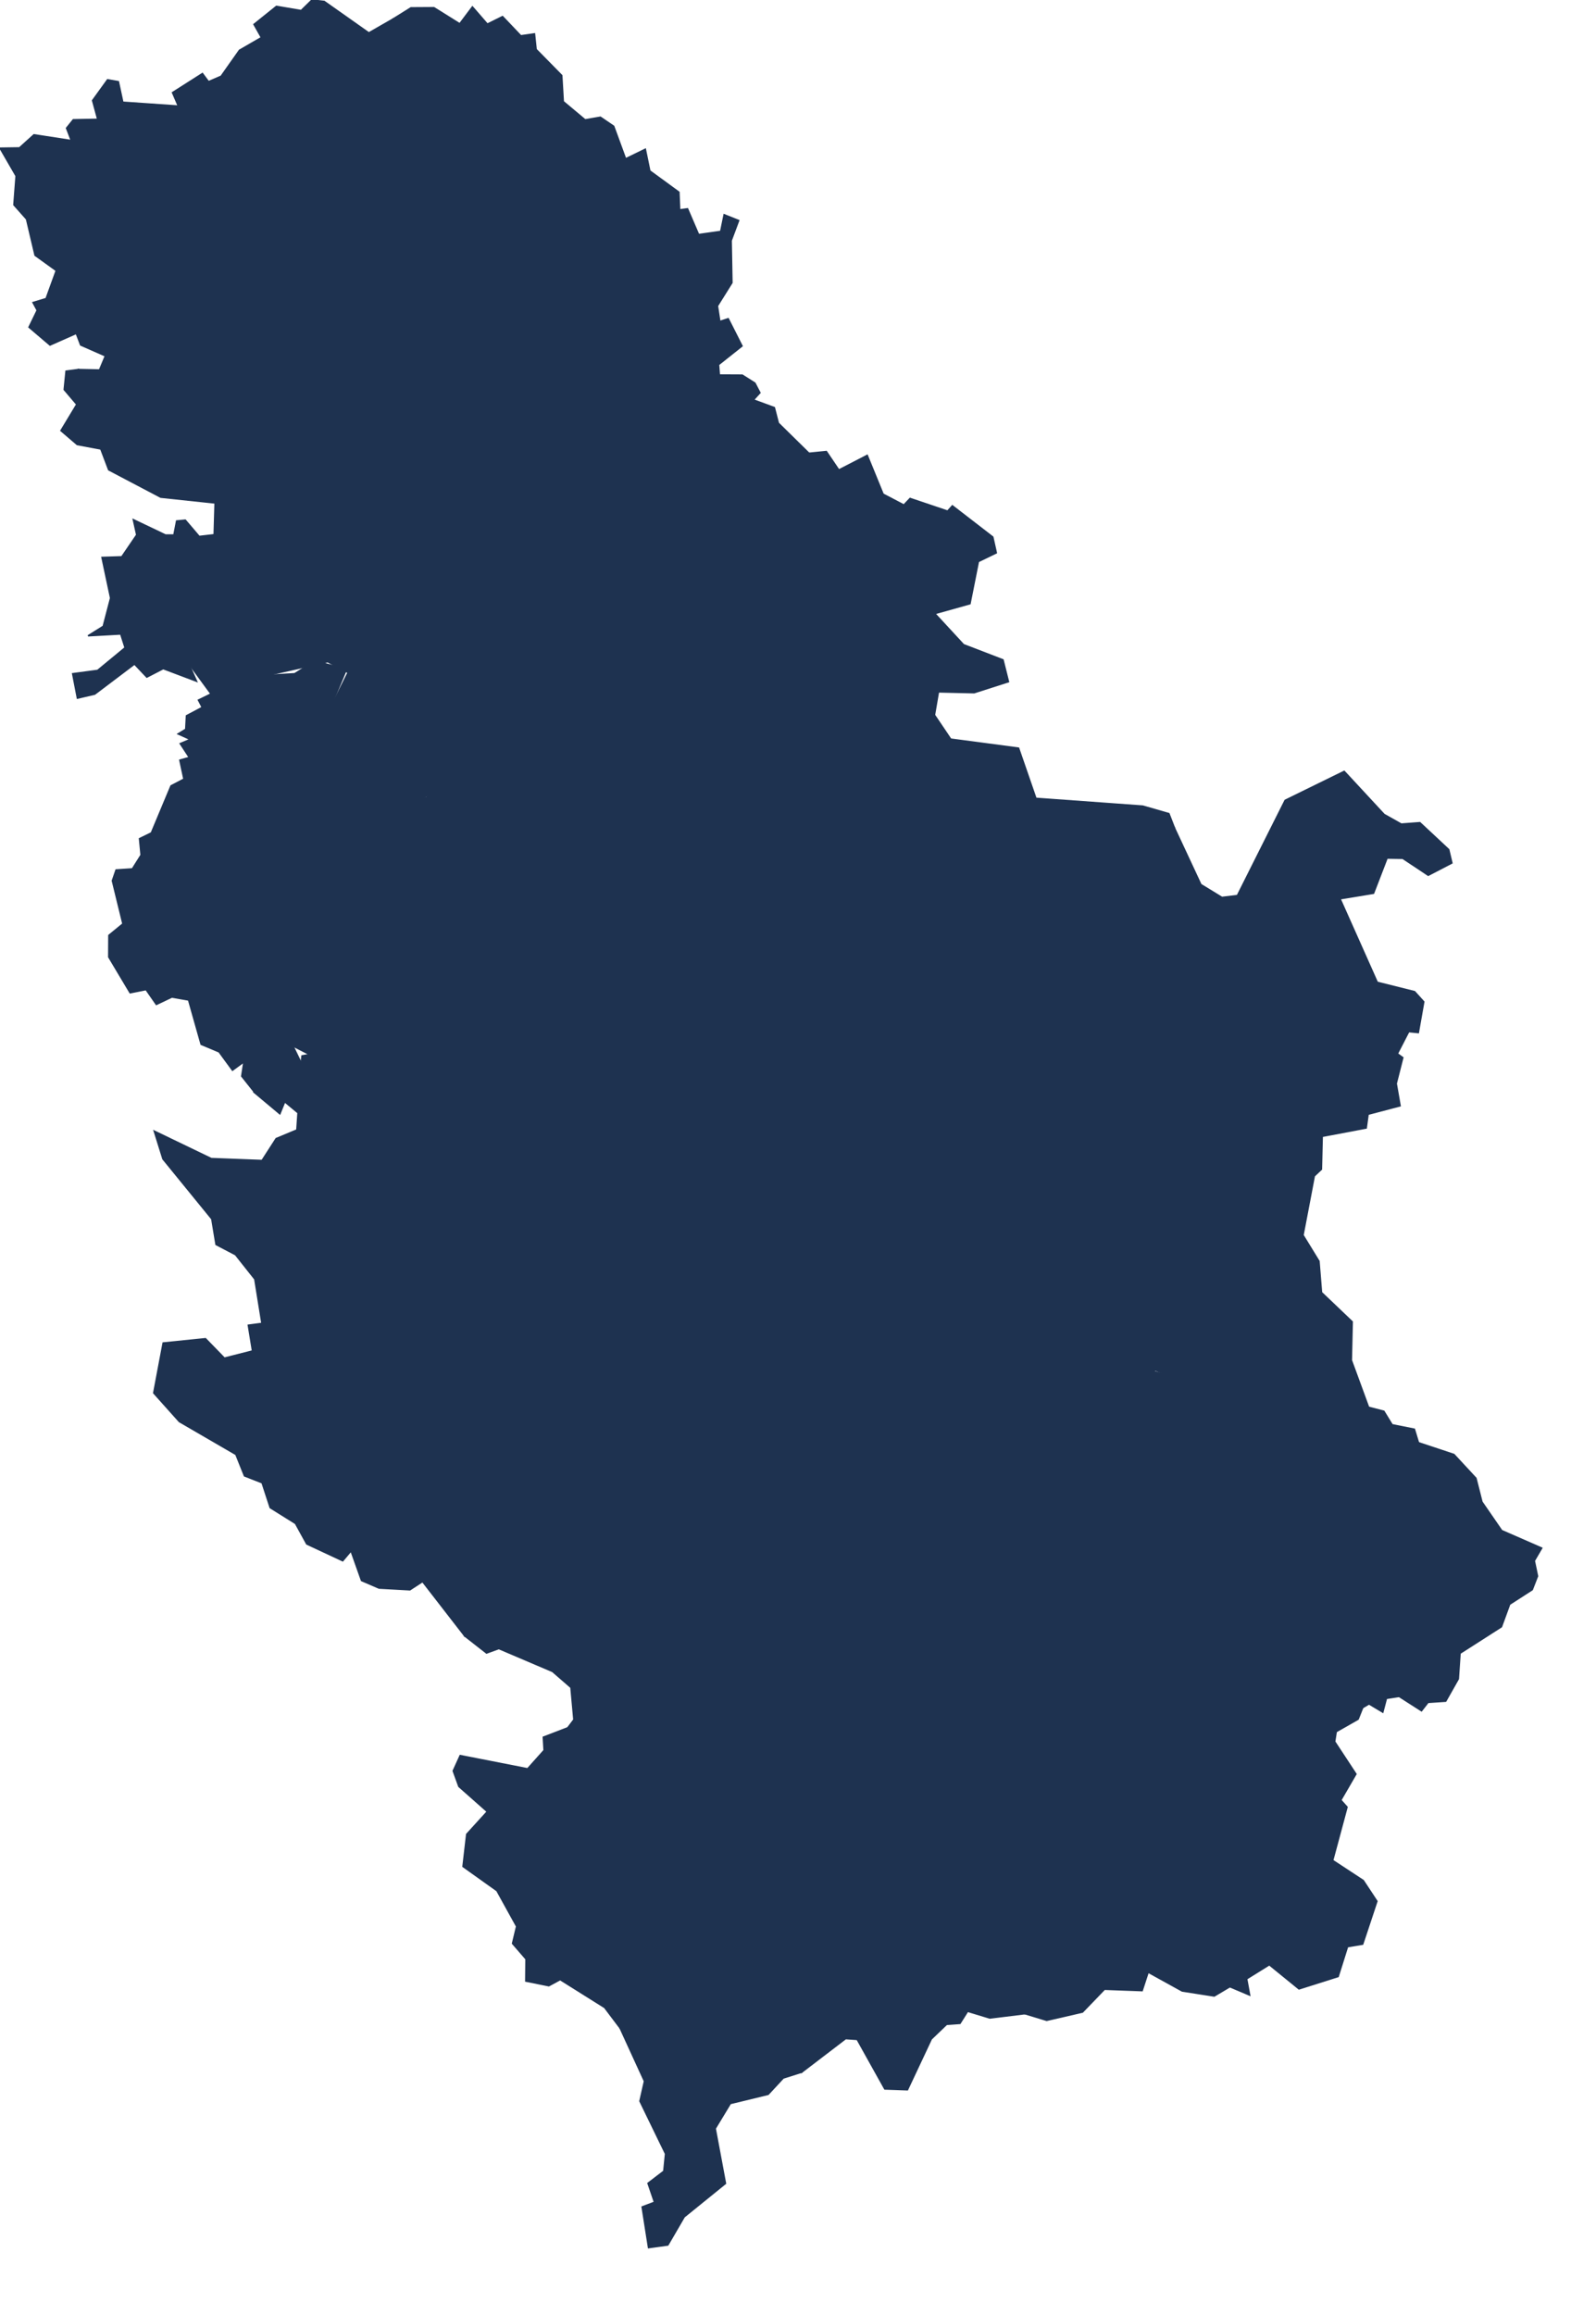 <?xml version="1.0" encoding="utf-8"?>
<!-- Generator: Adobe Illustrator 15.0.0, SVG Export Plug-In . SVG Version: 6.00 Build 0)  -->
<!DOCTYPE svg PUBLIC "-//W3C//DTD SVG 1.1//EN" "http://www.w3.org/Graphics/SVG/1.1/DTD/svg11.dtd">
<svg version="1.1" id="Layer_1" xmlns:amcharts="http://amcharts.com/ammap"
	 xmlns="http://www.w3.org/2000/svg" xmlns:xlink="http://www.w3.org/1999/xlink" x="0px" y="0px" width="562.588px"
	 height="815.569px" viewBox="0 0 562.588 815.569" enable-background="new 0 0 562.588 815.569" xml:space="preserve">
<defs>
	
	
		<amcharts:ammap  projection="mercator" bottomLatitude="41.784" leftLongitude="18.815" topLatitude="46.19" rightLongitude="23.006">
		</amcharts:ammap>
</defs>
<g>
	<path id="RS-00" fill="#1E3250" stroke="#1E3250" stroke-width="0.5" d="M206.31,344.22l-5.9,3.771l-0.72,3.39l-9.21,2.91
		l-11.86-14.05l3.87-2.181l-2.18-5.079l5.81-11.87l-2.18-1.69l1.94-6.78l-4.84-3.88l-1.94-9.2l-5.57,10.17l-7.02-7.021l-6.54,5.33
		l-8.72-6.3l1.45-3.15l0,0l-3.41-11.5l0,0l7.22-7.52l12.29-5.86l-5.82-4.5l6.11-7.9l-1.34-6.01l8.82-3.3l-3-6.11l1.94-7.22
		l16.67-9.75l-0.41-6.68l7.97-5.26l0.39-6.35l-3.98-3.24l0,0l1.69-2.18l0,0l5.33-1.21l0,0l3.82-0.2l0,0l0.29,6.71l7.77,10.83l6.57,3
		l3.11,9.55l8.67,0.86l4.11,16.34l-2.74,7.92l1.63,5.88l12.19,13.53l8.95,3.78l0,0l0.51,0.02l0,0l-0.29,9.2l5.57,4.6l-13.32,4.61
		l5.08,6.29h3.64l6.05,12.84l-2.66,2.181l-7.75-1.21l-3.88,8.47l6.78,6.54l-3.15,1.689l0,0l0.23,4.79l0,0l-6.47-5.37l-9.69,0.971
		l-5.09-7.75l-8.47,3.64l-1.94-8.479l-12.83-4.12l-2.43,5.33l4.85,7.02l-5.57,7.03l0,0L206.31,344.22z"/>
	<path id="RS-01" fill="#1E3250" stroke="#1E3250" stroke-width="0.5" d="M136.44,79.03l-14.35,9.5l2.18,5.57l-7.5,14.05
		l-14.29-6.05l0,0l-4.36-0.25l0,0l5.81-4.11l-8.23-7.75l2.42-4.36l-7.99-4.12l-2.91,4.36l-16.95-20.1l-3.63-14.05l5.57-6.29
		l-4.6,1.45l0.24-4.36l-5-5.16l0,0l-2.04-4.74l10.55-6.72l2.14,2.87l4.45-1.92l6.46-9.15l7.73-4.47l-2.61-4.64l7.91-6.35l8.71,1.479
		l3.8-3.72l4.34,0.5l15.72,11.09l8.51-4.88l0,0l1.49,5.06l-10.89,27.6l-1.21,9.69l2.18,6.54l-3.39,3.87l7.74,18.89l0,0L136.44,79.03
		z"/>
	<path id="RS-02" fill="#1E3250" stroke="#1E3250" stroke-width="0.5" d="M197.38,205.8l-10.05-10.57l0,0l2.67-1.69l0,0l-1.45-3.88
		l7.02-7.26l-14.29-17.2l6.78-6.29l-9.2-6.78l2.66-8.96l-1.45-3.88l-3.63,3.15l-3.39-1.21l-0.25-9.2l-7.02-5.811l-5.57,8.47
		l-1.69-2.66l2.18-7.51l-1.94-3.39l10.65-7.75l-8.71,0.48l3.63-9.68l-7.75,1.69l-0.73-3.14l9.93-2.43l-2.18-6.78l2.42-2.9l0,0h5.57
		l0,0l2.67-5.82l-3.15-2.9l3.63-4.84l23.25-1.94l5.57,12.35l4.12,2.42l-0.97,3.87l-6.54,3.15v4.12l-4.36,5.09l3.39,2.9l6.54,0.24
		l7.51-3.87l7.99,1.69l-1.7-9.2l1.94-4.6l5.33-4.6l6.78,2.42l0.48-8.96l5.51-8.21l0,0l2.78-0.38l3.9,9.08l7.79-1.1l1.21-5.89
		l5.13,2.04l-2.65,7.08l0.27,14.84l-5.11,8.17l0.84,5.48l2.96-0.98l4.87,9.62l-8.28,6.57l0.28,3.65l8.1,0.04l4.43,2.8l1.78,3.42
		l-2.29,2.51l7.37,2.71l1.41,5.48l10.79,10.6l0,0l-26.05,11.39l5.33,3.4l-0.97,2.17l-9.93,5.09l-5.57,8.23l-9.44-9.68l-10.17-3.39
		l-3.63,6.05l-8.48,0.24l-5.33,7.75l0.49,7.75l-3.64,5.09l0,0l-4.6,0.24l0,0l-5.33,1.21l0,0L197.38,205.8z"/>
	<path id="RS-03" fill="#1E3250" stroke="#1E3250" stroke-width="0.5" d="M169.56,90.62l-2.18-4.99l-30.03-6.3l0,0l-2.91-0.97l0,0
		l-7.74-18.89l3.39-3.87l-2.18-6.54l1.21-9.69l10.89-27.6l-1.49-5.06l0,0l6.32-3.95l8.13-0.05l9.08,5.67l4.48-5.95l5.26,6.06
		l5.36-2.65l6.44,6.77l4.82-0.69l0.58,5.49l9.03,9.18l0.54,9.2l7.69,6.43l5.4-0.93l4.67,3.18l4.21,11.47l6.95-3.38l1.58,7.65
		l10.26,7.49l0.26,6.23l0,0l-5.51,8.21l-0.48,8.96l-6.78-2.42l-5.33,4.6l-1.94,4.6l1.7,9.2l-7.99-1.69l-7.51,3.87l-6.54-0.24
		l-3.39-2.9l4.36-5.09v-4.12l6.54-3.15l0.97-3.87l-4.12-2.42l-5.57-12.35l-23.25,1.94l-3.63,4.84l3.15,2.9l-2.67,5.82l0,0H169.56z"
		/>
	<path id="RS-04" fill="#1E3250" stroke="#1E3250" stroke-width="0.5" d="M257.54,282.2l-8.95-3.78l-12.19-13.53l-1.63-5.88
		l2.74-7.92l-4.11-16.34l-8.67-0.86l-3.11-9.55l-6.57-3l-7.77-10.83l-0.29-6.71l0,0l0.78-0.04l0,0l3.64-5.09l-0.49-7.75l5.33-7.75
		l8.48-0.24l3.63-6.05l10.17,3.39l9.44,9.68l5.57-8.23l9.93-5.09l0.97-2.17l-5.33-3.4l26.05-11.39l0,0l6.14-0.61l4.39,6.5
		l10.01-5.16l5.59,13.67l7.32,3.83l2.19-2.31l13.23,4.46l1.68-1.87l14.25,11l1.25,5.58l-6.33,3.06l-2.96,14.86l-12.39,3.47
		l10.12,10.95l13.91,5.35l1.93,7.7l-12.1,3.88l-12.59-0.29l-1.4,8.15l0,0l-17.9,7.58l-8.75,8.01l-14.18,3.73l0,0l-2.01-0.29l0,0
		l-4.21,0.61l-9.14,8.2l-13.76,2.55l0,0L257.54,282.2z"/>
	<path id="RS-05" fill="#1E3250" stroke="#1E3250" stroke-width="0.5" d="M99.13,101.91l-3.92,7.31l2.43,6.29l-4.85-0.479
		l-1.45,7.26l-2.91,1.21l-6.29-3.39l-12.11,13.08l4.12,4.6l-1.46,3.15l-6.54-1.45l-3.14,2.18l-3.64-4.36l-2.66,3.87h-8.23
		l-4.12-3.39L37.34,139l1.69-1.94l-7.02-4.84l-5.09,0.24l0.68-2.28l0,0l7.47,0.16l2.08-4.96l-8.72-3.84l-1.55-4.08l-9.26,4.1
		l-7.4-6.3l2.89-5.94l-1.48-2.74l4.62-1.4l3.58-9.86l-7.47-5.38L9.35,77.18L4.9,72.17l0.77-10.18L0,52.19l6.85-0.1l5.11-4.61
		l13.17,2.03l-1.68-4.37l2.37-2.95l8.62-0.17l-1.8-6.62l5.27-7.3l3.82,0.67l1.56,7.24l19.56,1.35l0,0l5,5.16l-0.24,4.36l4.6-1.45
		l-5.57,6.29l3.63,14.05l16.95,20.1l2.91-4.36l7.99,4.12l-2.42,4.36l8.23,7.75l-5.81,4.11l0,0L99.13,101.91z"/>
	<path id="RS-06" fill="#1E3250" stroke="#1E3250" stroke-width="0.5" d="M27.6,130.18l-0.68,2.28l5.09-0.24l7.02,4.84L37.34,139
		l7.02-1.21l4.12,3.39h8.23l2.66-3.87l3.64,4.36l3.14-2.18l6.54,1.45l1.46-3.15l-4.12-4.6l12.11-13.08l6.29,3.39l2.91-1.21
		l1.45-7.26l4.85,0.479l-2.43-6.29l3.92-7.31l0,0l3.35,0.19l0,0l14.29,6.05l7.5-14.05l-2.18-5.57l14.35-9.5l0,0l0.91,0.3l0,0
		l30.03,6.3l2.18,4.99l0,0h-3.54l0,0l-2.42,2.9l2.18,6.78l-9.93,2.43l0.73,3.14l7.75-1.69l-3.63,9.68l8.71-0.48l-10.65,7.75
		l1.94,3.39l-2.18,7.51l1.69,2.66l5.57-8.47l7.02,5.811l0.25,9.2l3.39,1.21l3.63-3.15l1.45,3.88l-2.66,8.96l9.2,6.78l-6.78,6.29
		l14.29,17.2l-7.02,7.26l1.45,3.88l0,0l-2.26,1.43l0,0l-6.22-7.49l-9.68,0.25l-3.39-3.15l-5.57,5.81l-3.64-0.48l0.73-7.75
		l-3.15-0.49l-7.02,9.93l-19.13,2.66l-7.75-1.93l-21.07,1.69l-12.11-4.6l-7.51,4.84l-6.74-5.89l0,0l0.33-11.18l-19.18-2.04
		l-18.33-9.64l-2.78-7.35l-8.32-1.55l-5.73-4.91l5.58-9.24l-4.43-5.21l0.65-6.51L27.6,130.18z"/>
	<path id="RS-07" fill="#1E3250" stroke="#1E3250" stroke-width="0.5" d="M187.74,194.97l-0.41,0.26l0,0l10.05,10.57l0,0l-1.23,1.59
		l0,0l3.98,3.24l-0.39,6.35l-7.97,5.26l0.41,6.68l-16.67,9.75l-1.94,7.22l3,6.11l-8.82,3.3l1.34,6.01l-6.11,7.9l5.82,4.5
		l-12.29,5.86l-7.22,7.52l0,0l-4.84-1.2l-0.62-2.74l6.61-2.24l3.19-4.98l-10.76,0.39l-15.33-10.61l-9.16-0.62l-2.67-2.74l-1.05-9.18
		l8.05-16.25l-7.19-3.8l-21.45,4.79l-5.78-4.02l-3.84,4.16l-8.29-3.78l-9.49-0.14l2.62,5.86l-11.76-4.44l-5.78,2.99l-4.35-4.59
		l-14.01,10.58l-6.11,1.42l-1.67-8.61l8.79-1.17l9.69-7.99l-1.55-4.84l-11.51,0.64l5.36-3.35l2.6-9.95l-3.04-14.31l6.97-0.22
		l5.27-7.72L47,183.06l11.34,5.41h2.96l0.96-4.95l3.06-0.29l4.9,5.75l5.27-0.61l0,0l6.74,5.89l7.51-4.84l12.11,4.6l21.07-1.69
		l7.75,1.93l19.13-2.66l7.02-9.93l3.15,0.49l-0.73,7.75l3.64,0.48l5.57-5.81l3.39,3.15l9.68-0.25L187.74,194.97z"/>
	<path id="RS-08" fill="#1E3250" stroke="#1E3250" stroke-width="0.5" d="M152.96,297.47l-8.58,2.33l-3.39-2.18l-6.3,6.06
		l3.64,10.89l-4.12,14.529l-6.78-1.21l-12.35-8.229l-8.96,3.63l-8.24-5.08l-9.2,2.9l3.39,5.33l-1.45,6.3l-4.6,1.45l5.57,5.329
		l-0.24,2.9l-4.36,0.73l-6.54,7.989l17.92,7.271l8.47,17.43l-0.96,3.15l-4.12-2.66l-12.07,8.43l-4.48-5.64l0.76-5.04l-4.02,2.939
		l-4.74-6.47L70.9,367.9l-4.42-15.62l-5.91-1.03l-5.46,2.6l-3.64-5.229l-5.61,1.12l-7.52-12.59l0.04-7.65l4.95-4.05l-3.72-15.19
		l1.3-3.79l5.74-0.38l3.08-4.88l-0.55-5.77l4.17-2.03l6.93-16.57l4.55-2.38l-1.43-6.69l3.33-0.93l-3.2-4.88l3.52-1.49l-4.28-1.93
		l2.7-1.64l0.25-4.75l5.56-2.96l-1.34-2.57l4.44-2.17l-7.56-10.32l9.49,0.14l8.29,3.78l3.84-4.16l5.78,4.02l9.64-0.57l7.08-4.42
		l11.2,2.78l-7.33,17.47l0.7,8.61l3.03,3.31l9.15,0.62l15.33,10.61l10.76-0.39l0.14,2.39l-10.1,5.86l5.42,2.96L152.96,297.47z"/>
	<path id="RS-09" fill="#1E3250" stroke="#1E3250" stroke-width="0.5" d="M152.81,297.47l-0.11,1.12l0,0l-1.45,3.15l8.72,6.3
		l6.54-5.33l7.02,7.021l5.57-10.17l1.94,9.2l4.84,3.88l-1.94,6.78l2.18,1.69l-5.81,11.87l2.18,5.079l-3.87,2.181l11.86,14.05
		l9.21-2.91l0.72-3.39l5.9-3.771l0,0l-0.09,0.87l0,0l2.91,0.24l1.38,9.56l0,0l-2.11,3.521l0,0l-16.46,16.95l-13.81,1.21l-5.08,4.6
		l-6.06,0.73l0,0l-1.82,0.54l0,0l-8.35-2.24l-7.51,2.91l-6.05-7.511l-3.87-0.97l-6.06,4.601l-6.05-2.421l5.32,8.721l-5.32,2.18
		l-3.88-7.75l-14.29-8.479l0,0l-8.47-4.36l-2.42-8.71L80.3,351.14l6.53-7.989l4.36-0.73l0.25-2.9l-5.57-5.329l4.6-1.45l1.45-6.3
		l-3.39-5.33l9.2-2.9l8.24,5.08l8.96-3.63l12.35,8.229l6.78,1.21l4.11-14.529l-3.63-10.89l6.3-6.06l3.39,2.18L152.81,297.47z"/>
	<path id="RS-10" fill="#1E3250" stroke="#1E3250" stroke-width="0.5" d="M300.2,365.11l-2.49-0.311l0.49-3.87l-5.57,0.96l-9.2-7.26
		l-1.7-4.6l-9.69,1.689l-11.38-3.149v-5.811l0,0l-6.29-0.24l-0.25-5.09l0,0l3.15-1.689l-6.78-6.54l3.88-8.47l7.75,1.21l2.66-2.181
		l-6.05-12.84h-3.64l-5.08-6.29l13.32-4.61l-5.57-4.6l0.29-9.2l0,0l1.4,0.06l0,0l13.76-2.55l9.14-8.2l4.21-0.61l0,0l2.01,0.29l0,0
		l0.18,11.74l3.15,2.9l0.73,6.54l8.96,3.39l-1.21,10.17l5.08,10.899l-0.48,5.091l-5.33,6.05l0.49,4.12l5.32,1.93l0.97,4.36
		l-6.78,2.18l-0.42,4.29l0,0l-1.07,2.149l6.43,8.931l-3.93,7.859l0,0L300.2,365.11z"/>
	<path id="RS-11" fill="#1E3250" stroke="#1E3250" stroke-width="0.5" d="M299.23,344.87l0.42-4.29l6.78-2.18l-0.97-4.36l-5.32-1.93
		l-0.49-4.12l5.33-6.05l0.48-5.091l-5.08-10.899l1.21-10.17l-8.96-3.39l-0.73-6.54l-3.15-2.9l-0.18-11.74l0,0l0,0l0,0l14.18-3.73
		l8.75-8.01l17.9-7.58l0,0l5.73,8.49l23.91,3.17l6.12,17.69l37.67,2.73l9.21,2.65l2.04,5.24l0,0l-5.32,9.69l-3.319,0.27l-0.83,15.47
		l-6.351,2.76l-1.38,3.86h-4.69l-5.25,8.29l3.31,6.069l-1.93,1.931l11.871,4.42l0.829,11.88l3.04,1.93l3.87-4.42l3.59,10.49
		l-3.039,5.8l0.279,8.01l-8.29,1.66l-2.21,3.03l-5.52-0.82l-2.4,3.42l0,0l-2.15-3.93l0,0l-16.79-2.86l-4.28-3.93l-11.79-0.71
		l-0.72-5l-6.07-5.36l-12.15-2.149l-3.21,2.5l-3.94-2.5l3.22-3.57L322.1,346.3l-3.57,6.431l-4.65-0.711l-6.07-7.859L299.23,344.87z"
		/>
	<path id="RS-12" fill="#1E3250" stroke="#1E3250" stroke-width="0.5" d="M254.35,342.22l6.31,0.54l0,0v5.811l11.38,3.149
		l9.69-1.689l1.7,4.6l9.2,7.26l5.57-0.96l-0.49,3.87l2.49,0.311l0,0l-1.32,3.699l0,0l6.79,7.86l-10.01,12.5l2.86,8.93l-9.65,3.94
		l4.65,6.43l-8.22,8.57l1.07,4.65l3.93,1.069l-16.74,9.58l0,0l-0.41-2.439l0,0l-13.22-1.78l-3.57,1.43l-0.71,3.21l2.5,1.79
		l-10.01,3.21l-7.86-12.14l0,0l-2.23-1l0,0l-12.94-19.47l13.81-10.66l-12.84-12.351l-2.66-9.449l-10.17-8.71l-2.67-9.211l0,0
		l-0.07,0.12l0,0l-1.38-9.56l-2.91-0.24l0,0l0.49-4.6l0,0l5.57-7.03l-4.85-7.02l2.43-5.33l12.83,4.12l1.94,8.479l8.47-3.64
		l5.09,7.75l9.69-0.971L254.35,342.22z"/>
	<path id="RS-13" fill="#1E3250" stroke="#1E3250" stroke-width="0.5" d="M347.5,441.42l-0.39-1.08l0,0l-4.29,4.641l-6.07,1.43
		l-5.72-4.65l4.29-2.14l-3.57-3.57l-11.79,2.86l0.35-13.58l-3.21,2.86l-0.72,10.359l-6.43,4.641l-6.43-1.07l1.43,6.43l-3.93,1.431
		l-15.36-4.29l-2.86,1.79l0,0l-3.6-3.301l0,0l-4.97-7.85l0,0l-0.67-3.99l0,0l16.74-9.58l-3.93-1.069l-1.07-4.65l8.22-8.57
		l-4.65-6.43l9.65-3.94l-2.86-8.93l10.01-12.5l-6.79-7.86l0,0l1.78-5l0,0l3.93-7.859l-6.43-8.931l1.07-2.149l0,0l8.58-0.71
		l6.07,7.859l4.65,0.711l3.57-6.431l10.36,11.79l-3.22,3.57l3.94,2.5l3.21-2.5l12.15,2.149l6.07,5.36l0.72,5l11.79,0.71l4.28,3.93
		l16.79,2.86l0,0l2.15,3.93l0,0l-4.65,10.36l0,0l-2.14,6.43l0,0l-6.07,13.58l-5,0.36l1.78,10l-4.64,5l0,0l-2.15,1.79l0,0
		l-12.14,0.71L347.5,441.42z"/>
	<path id="RS-14" fill="#1E3250" stroke="#1E3250" stroke-width="0.5" d="M390.34,385.6l2.4-3.42l5.52,0.82l2.21-3.03l8.29-1.66
		l-0.279-8.01l3.039-5.8l-3.59-10.49l-3.87,4.42l-3.04-1.93l-0.829-11.88l-11.871-4.42l1.93-1.931l-3.31-6.069l5.25-8.29h4.69
		l1.38-3.86l6.351-2.76l0.83-15.47l3.319-0.27l5.32-9.69l0,0l9.22,19.74l7.431,4.54l5.439-0.649l16.84-33.56l20.82-10.2l14.07,15.18
		l6.04,3.39l6.569-0.49l10.16,9.48l1.12,4.73l-8.34,4.33l-8.99-5.979l-5.51-0.09l-4.78,12.4l-11.8,1.95l13.12,29.42l13.16,3.29
		l3.229,3.57l-1.92,10.859l-3.38-0.34l-4.01,7.771l1.92,1.38l-2.32,9.13l1.37,7.85l-11.29,2.971l0,0l-9.71-0.28l-0.271-6.9
		l4.961-3.31l-10.761-10.22l-14.64-0.28l-6.9-5.521l-4.97,8.29l6.35,19.051l-6.899,7.449l-3.32,12.15l-8.83,5.8l-8.01-14.359
		l-4.97,3.319l-9.391-4.14l-3.59-6.63l-16.27,1l0,0l0.66-1.99l0,0L390.34,385.6L390.34,385.6z"/>
	<path id="RS-15" fill="#1E3250" stroke="#1E3250" stroke-width="0.5" d="M482.25,392.53l-0.66,4.85l-15.51,2.93l-0.28,11.61
		l-2.51,2.35l-3.98,20.851l5.631,9.18l0.89,11.021l10.82,10.31l-0.301,13.561l6.07,16.55l5.39,1.41l2.91,4.75l7.851,1.58l1.439,4.75
		l0,0l-12.279,11.18l-5.801-0.83l-3.31-6.9l-8.01,4.42l-14.08-5.8l0,0v0.74l0,0l1.38-8.75l-5.53-8.01l-4.97,3.59l-6.62-6.351
		l-9.67,2.49l-1.38-3.59l-10.771-3.04l-1.1-7.18l-8.561-6.9l-2.76,0.83l5.24,10.49l0,0l-4.42-1.93l-5.521,1.93l0,0l-7.18-12.7
		l-2.76,1.93l-9.94-4.14l-8.01-13.26l1.38-7.73l-2.76-4.97l2.21-3.86l-5.19-8.54l0,0l0.02-0.02l0,0l4.64-5l-1.78-10l5-0.36
		l6.07-13.58l0,0l1.48-4.439l0,0l16.27-1l3.59,6.63l9.391,4.14l4.97-3.319l8.01,14.359l8.83-5.8l3.32-12.15l6.899-7.449
		l-6.35-19.051l4.97-8.29l6.9,5.521l14.64,0.28l10.761,10.22l-4.961,3.31l0.271,6.9L482.25,392.53z"/>
	<path id="RS-16" fill="#1E3250" stroke="#1E3250" stroke-width="0.5" d="M165.17,382.44l-0.6,0.18l0,0l-0.97,7.03l2.67,5.08
		l-3.39,6.779l6.53,7.99l-1.69,8.96l1.69,10.42l3.64,2.18l-1.7,7.261l9.69,22.279l-10.9,2.67l-0.48,3.391l-7.03,1.93l-7.99,9.93
		l-6.29-1.21l-1.94,8.48l4.36,0.97l7.26,7.75l12.35,22.03l-0.97,5.09l8.48,3.39l14.05-3.88l2.08,4.15l0,0h-3.4l0,0l-1.78,4.29
		l1.78,5.36l-6.07,3.569l8.22,6.431l1.07,4.649l-15.01,3.57l-1.78,6.43l-5.01,0.36l-2.5,3.569l-5.76,12.771l0,0l-14.83-19.13
		l-4.45,2.899l-10.89-0.6l-6.17-2.66l-3.7-10.43l-2.93,3.47l-12.68-5.92l-3.98-7.229l-8.9-5.561l-2.87-8.78l-6.2-2.42l-3.03-7.55
		L63.21,500.8l-9.02-10.08l3.32-17.609l14.93-1.521l6.66,6.851l9.91-2.521l-1.48-9.08l4.8-0.64L89.82,450.6l-6.81-8.59l-6.86-3.59
		l-1.49-9.01l-17.22-21.13l-3.07-9.82l20.1,9.68l17.89,0.681l4.98-7.721l7.3-3.04l0.41-6.04l-4.68-3.88l-1.72,4.24l-9.11-7.62
		l12.07-8.43l4.11,2.66l0.73-7.021l2.66-0.489l0,0l14.29,8.479l3.88,7.75l5.32-2.18l-5.32-8.721l6.05,2.421l6.06-4.601l3.87,0.97
		l6.05,7.511l7.51-2.91L165.17,382.44z"/>
	<path id="RS-17" fill="#1E3250" stroke="#1E3250" stroke-width="0.5" d="M238.05,424.62l-0.98-0.43l0,0l-9.29,6.069l0.36,6.07
		l-6.79,3.22l-5.36,6.79l-5.72,0.351l4.29,12.51l-2.5,2.5l-4.29-1.79l-3.21,1.79l-1.43,3.569l3.57,3.58l-2.86,7.5l-7.14,6.431
		l3.21,3.93l5.36,1.07l6.43,7.859l-2.86,10.721l2.86,2.5l-0.36,9.29l-4.64,1.79l-5,10l-7.5-4.65l0,0h-0.18l0,0l-2.08-4.15
		l-14.05,3.88l-8.48-3.39l0.97-5.09l-12.35-22.03l-7.26-7.75l-4.36-0.97l1.94-8.48l6.29,1.21l7.99-9.93l7.03-1.93l0.48-3.391
		l10.9-2.67l-9.69-22.279l1.7-7.261l-3.64-2.18l-1.69-10.42l1.69-8.96l-6.53-7.99l3.39-6.779l-2.67-5.08l0.97-7.03l0,0l2.42-0.72
		l0,0l6.06-0.73l5.08-4.6l13.81-1.21l16.46-16.95l0,0l2.18-3.641l0,0l2.67,9.211l10.17,8.71l2.66,9.449l12.84,12.351l-13.81,10.66
		L238.05,424.62z"/>
	<path id="RS-18" fill="#1E3250" stroke="#1E3250" stroke-width="0.5" d="M279.2,444.18l-0.69-0.63l0,0l-7.5,18.58l6.79,5
		l-0.72,3.22h-3.93l3.93,15l-3.93,2.5l-7.14-3.21l-5.72,1.78l-3.93-1.78l-1.79,2.851l4.65,3.939l-2.5,15.36l5.72,0.71l4.28,4.29
		l-0.71,6.43l-5.36,5l2.86,2.5l-2.67,5.54l0,0h-0.2l0,0l-25.7,12.36l6.16,8.399l-0.26,7.28l3.33,0.76l2.13,14.841l-8,2.47l0.05,2.35
		l-3.74-1.87l-5,1.801l-9.78,6.85l-1.24,5.17l4.9,8.561l0,0l-0.75,1.689l0,0l-3.6,3.76l-19.01,2.99l0,0l2.16-2.85l-1.03-11.36
		l-6.5-5.64l-18.93-8.061l-4.32,1.58l-7.73-6.05l0,0l5.76-12.771l2.5-3.569l5.01-0.36l1.78-6.43l15.01-3.57l-1.07-4.649l-8.22-6.431
		l6.07-3.569l-1.78-5.36l1.78-4.29l0,0h3.58l0,0l7.5,4.65l5-10l4.64-1.79l0.36-9.29l-2.86-2.5l2.86-10.721l-6.43-7.859l-5.36-1.07
		l-3.21-3.93l7.14-6.431l2.86-7.5l-3.57-3.58l1.43-3.569l3.21-1.79l4.29,1.79l2.5-2.5l-4.29-12.51l5.72-0.351l5.36-6.79l6.79-3.22
		l-0.36-6.07l9.29-6.069l0,0l3.21,1.43l0,0l7.86,12.14l10.01-3.21l-2.5-1.79l0.71-3.21l3.57-1.43l13.22,1.78l0,0l1.08,6.43l0,0
		L279.2,444.18z"/>
	<path id="RS-19" fill="#1E3250" stroke="#1E3250" stroke-width="0.5" d="M347.11,510.43l-0.36-0.779l0,0l-8.22-2.86l-3.57,1.78
		l-3.93-3.21l-3.93,2.5l0,0l-13.58,2.859l0,0l-1.42,8.21l-5.72,3.221l-2.86,10.359l-5,3.221l-6.43-5l-4.65,2.5l-2.5-2.86l-2.14,1.43
		l-5.8,25.92l0,0l-0.2-0.09l0,0l-10.19-6.12l0.44-5.37l6.82,1.311l0.28-2.16l-6.88-11.78l-5.98-2.25l0,0h-0.45l0,0l2.67-5.54
		l-2.86-2.5l5.36-5l0.71-6.43l-4.28-4.29l-5.72-0.71l2.5-15.36l-4.65-3.939l1.79-2.851l3.93,1.78l5.72-1.78l7.14,3.21l3.93-2.5
		l-3.93-15h3.93l0.72-3.22l-6.79-5l7.5-18.58l0,0l4.29,3.931l0,0l2.86-1.79l15.36,4.29l3.93-1.431l-1.43-6.43l6.43,1.07l6.43-4.641
		l0.72-10.359l3.21-2.86l-0.35,13.58l11.79-2.86l3.57,3.57l-4.29,2.14l5.72,4.65l6.07-1.43l4.29-4.641l0,0l1.43,3.93l0,0l2.86,5.351
		l-6.08,9.649l3.93,7.5l3.93,1.431l1.43,11.08l3.57,2.14l-3.57,10.01l4.29,8.57L347.11,510.43z"/>
	<path id="RS-20" fill="#1E3250" stroke="#1E3250" stroke-width="0.5" d="M456.53,511.04v3.13l0,0l-1.66,4.69l-7.46,1.93
		l-15.46-4.97l0.28,8.56l3.31,6.08l-4.69,3.03l-2.489,6.63l13.81,10.77l7.18,0.83l0.271,8.011l-6.07,2.039l0,0v-0.3l0,0l-3.87,4.971
		l-8.279-1.381l-0.28-3.869l-16.57-11.87l-4.41-0.28l-7.46,4.97l-2.489-5.8l-11.121,3.2l0,0l-0.52-1.391l0,0l-3.93-15.72
		l-8.57-2.859l-1.79,7.5l-7.14-3.931l-1.79-3.21l1.79-5.359l-4.29-0.721l-4.29-5.71l3.22-7.149l-13.22,0.72l0,0l-1.43-3.15l0,0
		L358.9,500l-4.29-8.57l3.57-10.01l-3.57-2.14l-1.43-11.08l-3.93-1.431l-3.93-7.5l6.08-9.649l-2.86-5.351l0,0l-1.04-2.85l0,0
		l7.83-7.59l12.14-0.71l0,0l2.13-1.771l0,0l5.19,8.54l-2.21,3.86l2.76,4.97l-1.38,7.73l8.01,13.26l9.94,4.14l2.76-1.93l7.18,12.7
		l0,0l3.32-1.93l6.62,1.93l0,0l-5.24-10.49l2.76-0.83l8.561,6.9l1.1,7.18l10.771,3.04l1.38,3.59l9.67-2.49l6.62,6.351l4.97-3.59
		l5.53,8.01L456.53,511.04z"/>
	<path id="RS-21" fill="#1E3250" stroke="#1E3250" stroke-width="0.5" d="M336.06,604.17l-0.31-0.43l0,0l-3.92,0.97l-5.68-7.88
		l-11.94-0.99l2.32-10.04l-3.68-6.979l-6.03,5.39L305,562.02l-4.24,2.211l-4.96-8.671l-6.6,3.011l-6.71-0.71l0,0l-0.75,0.27l0,0
		l-4.11-0.14l0,0L277,557.72l0,0l5.8-25.92l2.14-1.43l2.5,2.86l4.65-2.5l6.43,5l5-3.221l2.86-10.359l5.72-3.221l1.42-8.21l0,0
		l13.58-2.859l0,0l3.93-2.5l3.93,3.21l3.57-1.78l8.22,2.86l0,0l1.79,3.93l0,0l13.22-0.72l-3.22,7.149l4.29,5.71l4.29,0.721
		l-1.79,5.359l1.79,3.21l7.14,3.931l1.79-7.5l8.57,2.859l3.93,15.72l0,0l1.07,2.86l0,0l-4.28,5.71l-28.23,15.01h-6.07l-8.93,7.5
		l2.5,4.65l-0.72,11.07L336.06,604.17z"/>
	<path id="RS-22" fill="#1E3250" stroke="#1E3250" stroke-width="0.5" d="M443.55,561.77l6.07-2.039l-0.271-8.011l-7.18-0.83
		l-13.81-10.77l2.489-6.63l4.69-3.03l-3.31-6.08l-0.28-8.56l15.46,4.97l7.46-1.93l1.66-4.69l0,0v-3.87l0,0l14.08,5.8l8.01-4.42
		l3.31,6.9l5.801,0.83l12.279-11.18l0,0l12.5,4.149l7.76,8.37l2.11,8.33l6.97,10.11l14.11,6.17l-2.61,4.479l1.131,5.4l-1.86,4.779
		l-7.96,5.131l-2.9,7.93l-14.59,9.34l-0.61,9.04l-4.439,7.84l-6.23,0.42l-2.31,2.96l-7.9-5.06l-4.46,0.689l-1.279,4.86l-4.86-2.9
		l-2.23,1.311l0,0l-10.85-2.28l-7.45-8.56l3.311-3.87l-23.75-11.32l-1.931-3.04l8.29-5.8l-4.42-2.76l0,0V561.77z"/>
	<path id="RS-23" fill="#1E3250" stroke="#1E3250" stroke-width="0.5" d="M480.35,601.58l-1.619,4.06l-7.711,4.391l0,0l-8.199,2.05
		l-4.74,6.04l-10.94,4.649l-5.25-1.659v-5.801l-2.479,1.381l-2.771-4.421l-7.449,3.591l-0.83-6.351l-5.801-0.55L418.7,612l-5.8-2.76
		l-2.49,5.52l-18.5,0.55l-5.52,15.46l-3.69,2.931l0,0l-0.12-0.07l0,0l-10.22,7.01l-12.4-14.22l-11.53-1.09l0,0l-0.13-0.05l0,0
		l-15.12-3.681l3.52-16.52l0,0l-0.64-0.91l0,0l7.83-7.35l0.72-11.07l-2.5-4.65l8.93-7.5h6.07l28.23-15.01l4.28-5.71l0,0l-0.55-1.47
		l0,0l11.121-3.2l2.489,5.8l7.46-4.97l4.41,0.28l16.57,11.87l0.28,3.869l8.279,1.381l3.87-4.971l0,0v2.48l0,0l4.42,2.76l-8.29,5.8
		l1.931,3.04l23.75,11.32l-3.311,3.87l7.45,8.56L480.35,601.58z"/>
	<path id="RS-24" fill="#1E3250" stroke="#1E3250" stroke-width="0.5" d="M471.02,610.03l-0.55,3.52l7.5,11.41l-5.33,9.18l2.19,2.46
		l-5.061,18.79l10.78,7.08l4.811,7.29l-5.021,15.13l-5.33,0.891l-3.31,10.51l-13.811,4.37l-10.46-8.51l-7.979,4.96l1.05,5.729
		l-6.97-2.95l-5.511,3.271l-11.31-1.771l-11.979-6.62l-2.12,6.5l-13.28-0.489l-7.75,8.04l-12.63,2.91l-7.71-2.341l0,0l0.13-7.649
		l-3.69-7.58l5.89-6.54l1.27-11.71l12.9-9.771l2.59-11.51l8.56-8.86l-5.3-11.539l0,0l-0.89-0.53l0,0l3.69-2.931l5.52-15.46
		l18.5-0.55l2.49-5.52l5.8,2.76l3.859-3.04l5.801,0.55l0.83,6.351l7.449-3.591l2.771,4.421l2.479-1.381v5.801l5.25,1.659
		l10.94-4.649l4.74-6.04L471.02,610.03z"/>
	<path id="RS-25" fill="#1E3250" stroke="#1E3250" stroke-width="0.5" d="M253.52,648.31l1.77-9.51l6.07-2.14l0.72-3.93l5-1.79
		l2.86,3.22l6.43-5.01l3.57,5.72l11.79-6.43l2.86-6.79l-1.79-4.641l7.51-4.29l-1.43-5l-5-2.5l0.71-25.37l-6.79-6.069l-5.62-15.811
		l0,0l0.31-0.109l0,0l6.71,0.71l6.6-3.011l4.96,8.671l4.24-2.211l1.82,22.19l6.03-5.39l3.68,6.979l-2.32,10.04l11.94,0.99l5.68,7.88
		l3.92-0.97l0,0l0.95,1.34l0,0l-3.52,16.52l15.12,3.681l0,0l0.08,0.029l0,0l-2.7,7.061l-8.93-0.72l6.43,6.08l0.36,6.069l-10.72,1.79
		l-3.93,7.5l-8.93,7.86l5.35,4.649l-4.64,5.36l-0.36,5l4.29,6.07l-2.5,1.43l1.79,6.79l-7.15,4.29l2.86,0.71l-1.43,8.22l4.29,6.07
		l11.21,3.61l0,0l-5.38,5.159l-8.41,17.881l-7.99-0.28l-9.74-17.46l-4.06-0.28l-15.46,11.811l0,0l-0.9-5.431l-13.94-5.359l0.36-2.86
		l13.93-11.43l-2.14-14.301l-4.64-2.14l5-7.5l-6.43-6.07l-1.07-4.649l-10.72-5.721l0,0h-3.22l0,0V650.95l-3.21-1.79l0,0
		L253.52,648.31z"/>
	<path id="RS-26" fill="#1E3250" stroke="#1E3250" stroke-width="0.5" d="M258.86,664.52h-2.14l0,0l-8.93,2.5l-6.08-7.14l-4.28,3.57
		l-9.65-0.71l-6.43,5.71l0.71,21.8l11.79,7.14l-12.86,9.65l-2.39,7.43l0,0l-5.47-7.26l-15.67-9.83l-3.99,2.16l-8.13-1.64l0.07-7.78
		l-4.74-5.47l1.44-6.021l-6.95-12.58l-11.95-8.52l1.31-11.36l7.25-7.97l-10.02-8.86l-1.99-5.49l2.45-5.399l23.77,4.66l5.81-6.49
		l-0.27-4.65l8.61-3.3l0,0l19.01-2.99l3.6-3.76l0,0l0.51-1.16l0,0l5.96-2.689l5.36,2.149l5,8.931l-0.36,7.859l-2.86,2.5l2.15,7.86
		l-3.22,0.71l0.72,3.22l3.21,6.07l6.43-1.78l2.5,8.57l3.93,3.57l0,0l3.58,1.43l0,0l3.21,1.79V664.52z"/>
	<path id="RS-27" fill="#1E3250" stroke="#1E3250" stroke-width="0.5" d="M282.63,729.98l-6.52,2.069l-5.33,5.74l-13.33,3.24
		l-5.34,8.81l3.62,19.351l-14.54,11.77l-5.77,9.91l-6.81,0.939l-2.26-14.359l4.35-1.641l-2.28-6.689l5.57-4.25l0.61-6.13
		l-9.02-18.561l1.59-7.02l-8.57-18.69l0,0l2.39-7.43l12.86-9.65l-11.79-7.14l-0.71-21.8l6.43-5.71l9.65,0.71l4.28-3.57l6.08,7.14
		l8.93-2.5l0,0h5.36l0,0l10.72,5.721l1.07,4.649l6.43,6.07l-5,7.5l4.64,2.14l2.14,14.301l-13.93,11.43l-0.36,2.86l13.94,5.359
		L282.63,729.98z"/>
	<path id="RS-28" fill="#1E3250" stroke="#1E3250" stroke-width="0.5" d="M282.18,557.97l5.62,15.811l6.79,6.069l-0.71,25.37l5,2.5
		l1.43,5l-7.51,4.29l1.79,4.641l-2.86,6.79l-11.79,6.43l-3.57-5.72l-6.43,5.01l-2.86-3.22l-5,1.79l-0.72,3.93l-6.07,2.14l-1.77,9.51
		l0,0l-1.45-0.579l0,0l-3.93-3.57l-2.5-8.57l-6.43,1.78L236,631.3l-0.72-3.22l3.22-0.71l-2.15-7.86l2.86-2.5l0.36-7.859l-5-8.931
		l-5.36-2.149l-5.96,2.689l0,0l0.24-0.529l0,0l-4.9-8.561l1.24-5.17l9.78-6.85l5-1.801l3.74,1.87l-0.05-2.35l8-2.47l-2.13-14.841
		l-3.33-0.76l0.26-7.28l-6.16-8.399l25.7-12.36l0,0h0.65l0,0l5.98,2.25l6.88,11.78l-0.28,2.16l-6.82-1.311l-0.44,5.37l10.19,6.12
		l0,0l0.83,0.36l0,0l4.11,0.14l0,0L282.18,557.97z"/>
	<path id="RS-29" fill="#1E3250" stroke="#1E3250" stroke-width="0.5" d="M333.67,713.15l-11.21-3.61l-4.29-6.07l1.43-8.22
		l-2.86-0.71l7.15-4.29l-1.79-6.79l2.5-1.43l-4.29-6.07l0.36-5l4.64-5.36l-5.35-4.649l8.93-7.86l3.93-7.5l10.72-1.79l-0.36-6.069
		l-6.43-6.08l8.93,0.72l2.7-7.061l0,0l0.05,0.021l0,0l11.53,1.09l12.4,14.22l10.22-7.01l0,0l1.01,0.601l0,0l5.3,11.539l-8.56,8.86
		l-2.59,11.51l-12.9,9.771l-1.27,11.71l-5.89,6.54l3.69,7.58l-0.13,7.649l0,0l-12.34,1.521l-7.81-2.37l-2.69,4.26L333.67,713.15z"/>
</g>
</svg>
